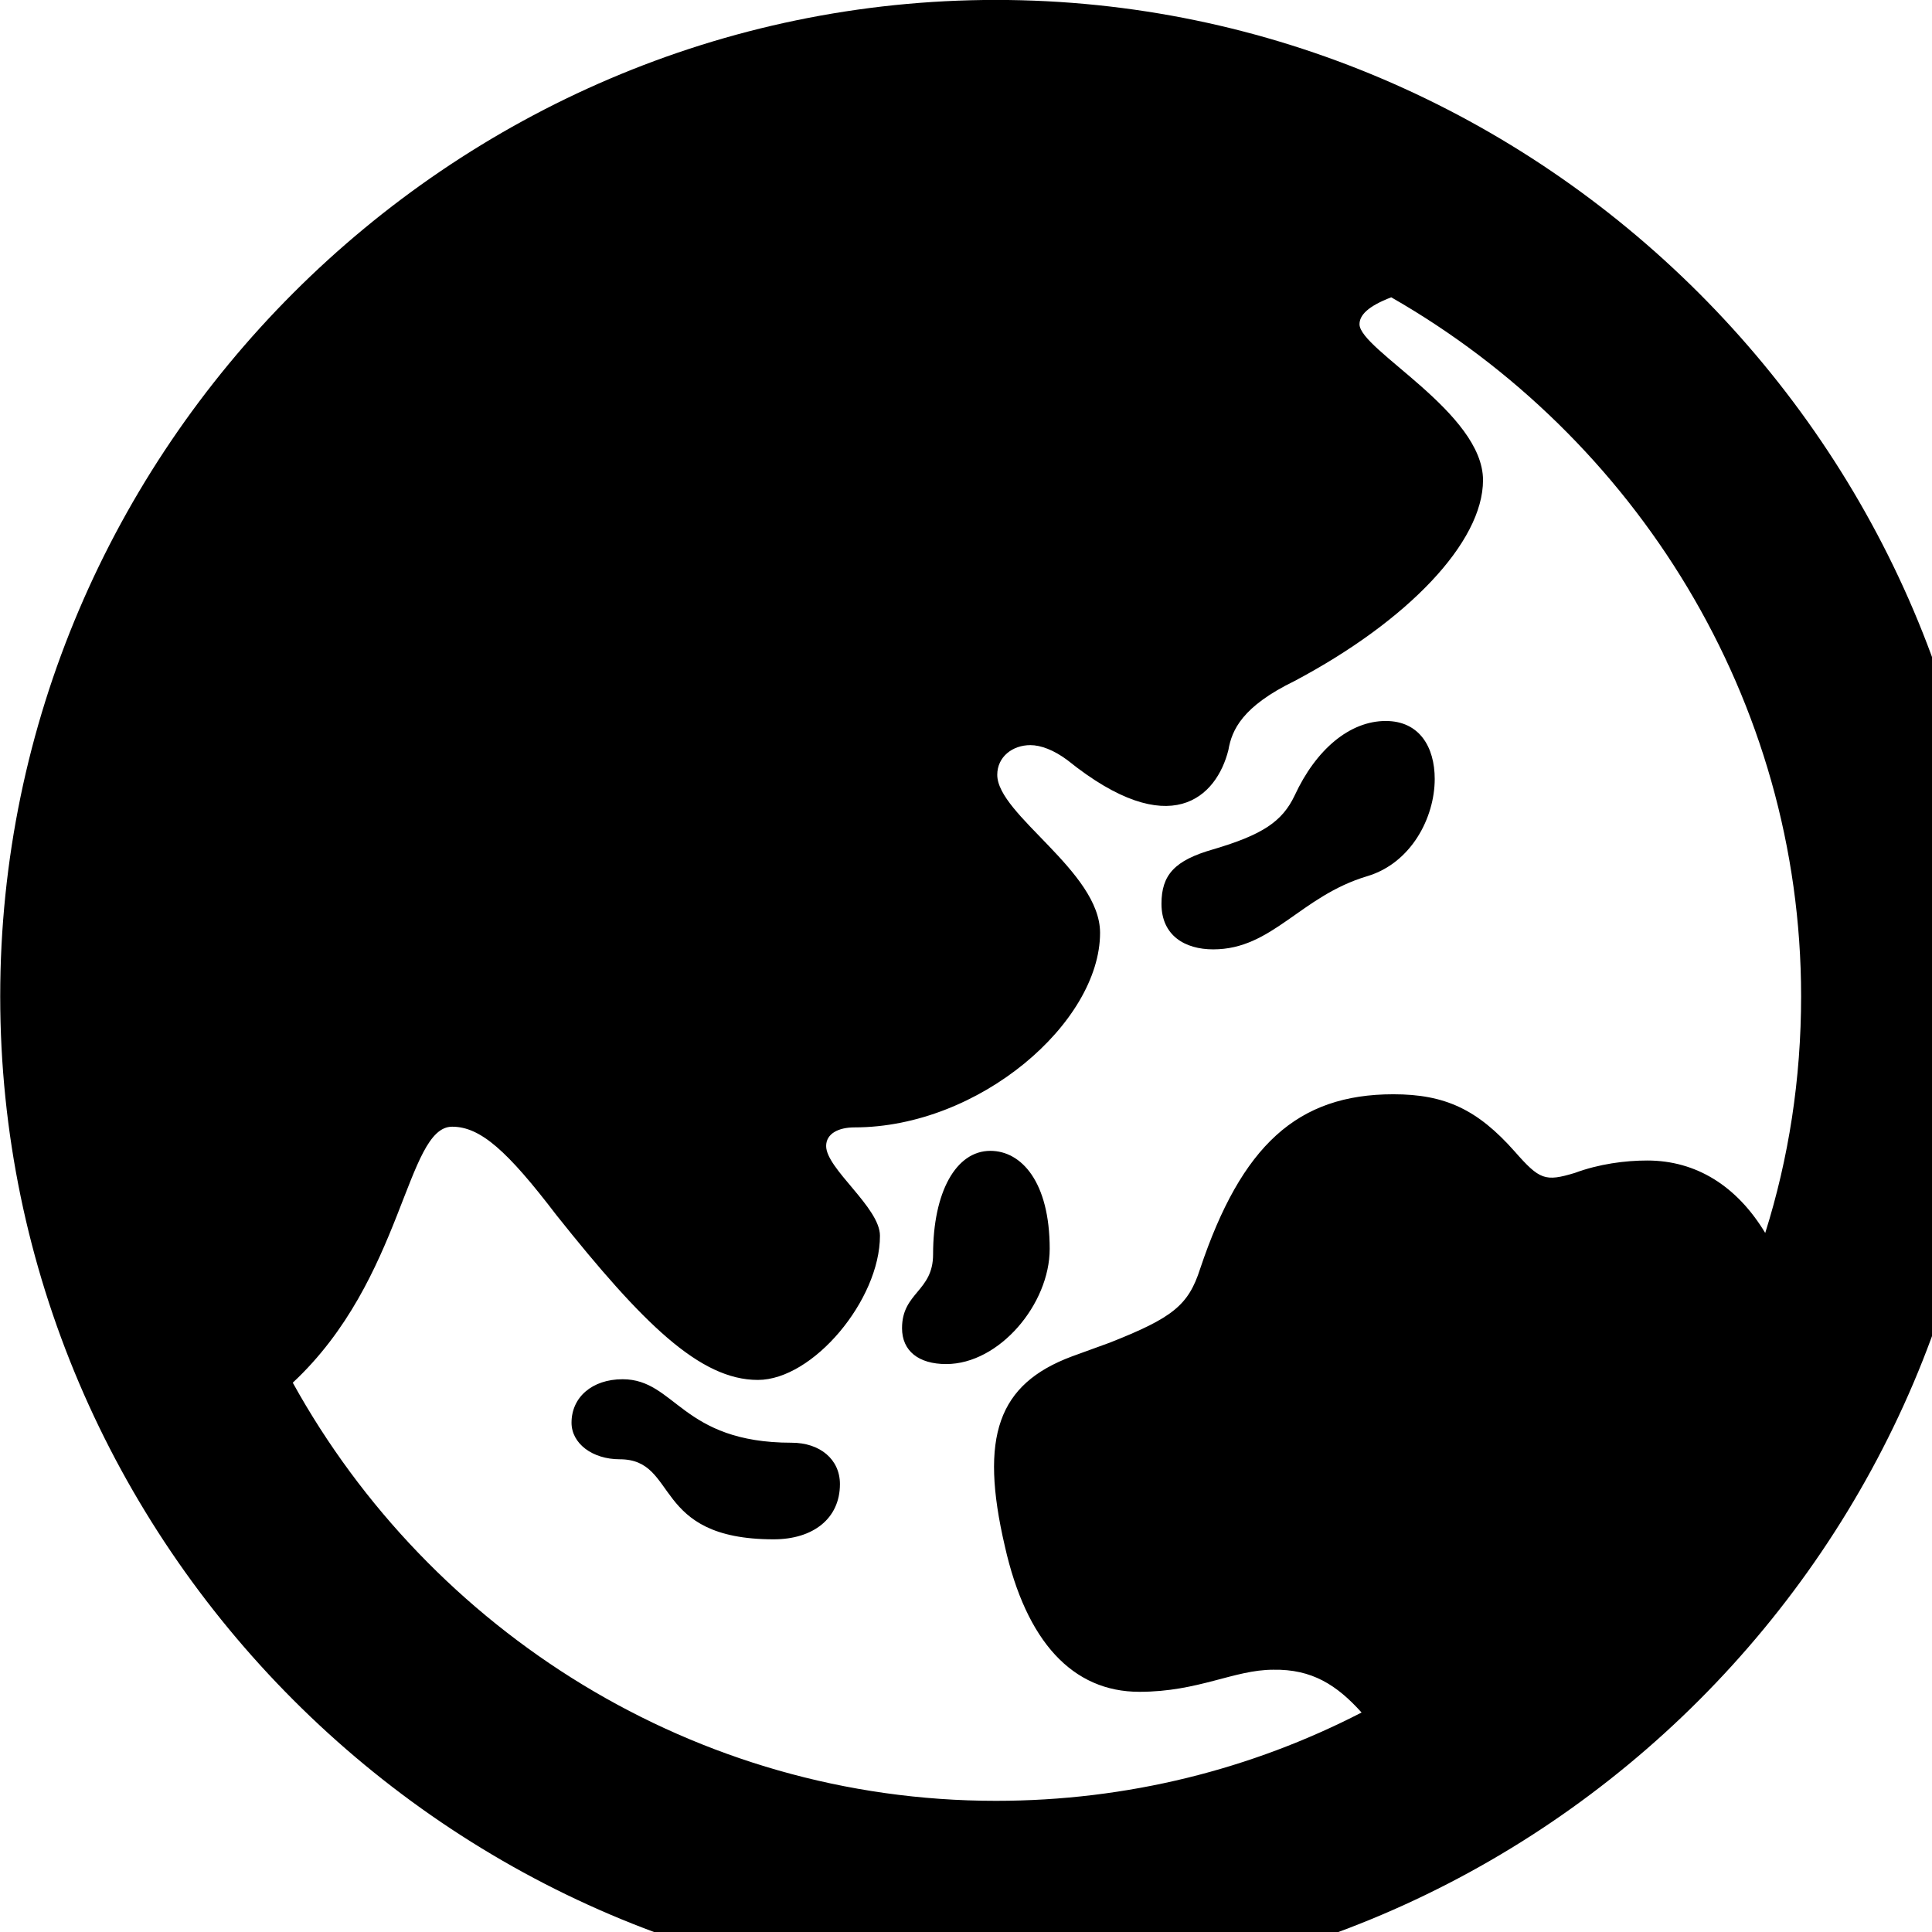 <svg xmlns="http://www.w3.org/2000/svg" viewBox="0 0 28 28" width="28" height="28">
  <path d="M14.433 28.889C22.363 28.889 28.873 22.369 28.873 14.439C28.873 6.519 22.353 -0.001 14.433 -0.001C6.513 -0.001 0.003 6.519 0.003 14.439C0.003 22.369 6.523 28.889 14.433 28.889ZM14.433 26.099C10.073 26.099 6.233 23.639 4.243 20.039C5.853 18.539 5.883 16.329 6.553 16.329C6.963 16.329 7.353 16.679 8.063 17.609C9.313 19.179 10.143 19.999 10.983 19.999C11.783 19.999 12.753 18.839 12.753 17.909C12.753 17.499 11.973 16.939 11.973 16.609C11.973 16.429 12.153 16.339 12.383 16.339C14.193 16.339 15.943 14.819 15.943 13.519C15.943 12.629 14.453 11.809 14.453 11.229C14.453 10.969 14.673 10.799 14.933 10.799C15.083 10.799 15.273 10.869 15.473 11.019C16.963 12.219 17.633 11.549 17.803 10.869C17.853 10.579 18.003 10.239 18.763 9.869C20.403 8.999 21.493 7.859 21.493 6.959C21.493 5.979 19.703 5.069 19.703 4.699C19.703 4.569 19.823 4.439 20.163 4.309C23.693 6.329 26.103 10.129 26.103 14.439C26.103 15.639 25.923 16.789 25.583 17.869C25.173 17.189 24.583 16.819 23.873 16.819C23.553 16.819 23.173 16.869 22.823 16.999C22.393 17.129 22.313 17.099 21.953 16.689C21.413 16.079 20.943 15.859 20.193 15.859C18.803 15.859 17.993 16.599 17.393 18.389C17.223 18.919 16.993 19.099 16.083 19.459L15.533 19.659C14.463 20.059 14.193 20.819 14.563 22.409C14.873 23.789 15.543 24.519 16.513 24.519C17.373 24.519 17.883 24.199 18.453 24.199C19.013 24.189 19.373 24.419 19.733 24.819C18.143 25.639 16.343 26.099 14.433 26.099ZM17.583 13.759C18.443 13.759 18.843 12.989 19.813 12.699C20.453 12.509 20.793 11.849 20.793 11.289C20.793 10.829 20.573 10.449 20.083 10.449C19.563 10.449 19.073 10.859 18.763 11.529C18.583 11.909 18.293 12.099 17.583 12.309C17.023 12.469 16.833 12.679 16.833 13.099C16.833 13.559 17.173 13.759 17.583 13.759ZM13.713 19.769C14.483 19.769 15.213 18.899 15.213 18.099C15.213 17.129 14.803 16.679 14.353 16.679C13.853 16.679 13.523 17.279 13.523 18.179C13.523 18.719 13.073 18.729 13.073 19.249C13.073 19.579 13.313 19.769 13.713 19.769ZM11.213 22.309C11.783 22.309 12.173 22.009 12.173 21.509C12.173 21.149 11.883 20.909 11.473 20.909C9.873 20.909 9.793 19.989 9.023 19.989C8.583 19.989 8.283 20.249 8.283 20.619C8.283 20.919 8.583 21.149 8.983 21.149C9.843 21.149 9.433 22.309 11.213 22.309Z" />
</svg>